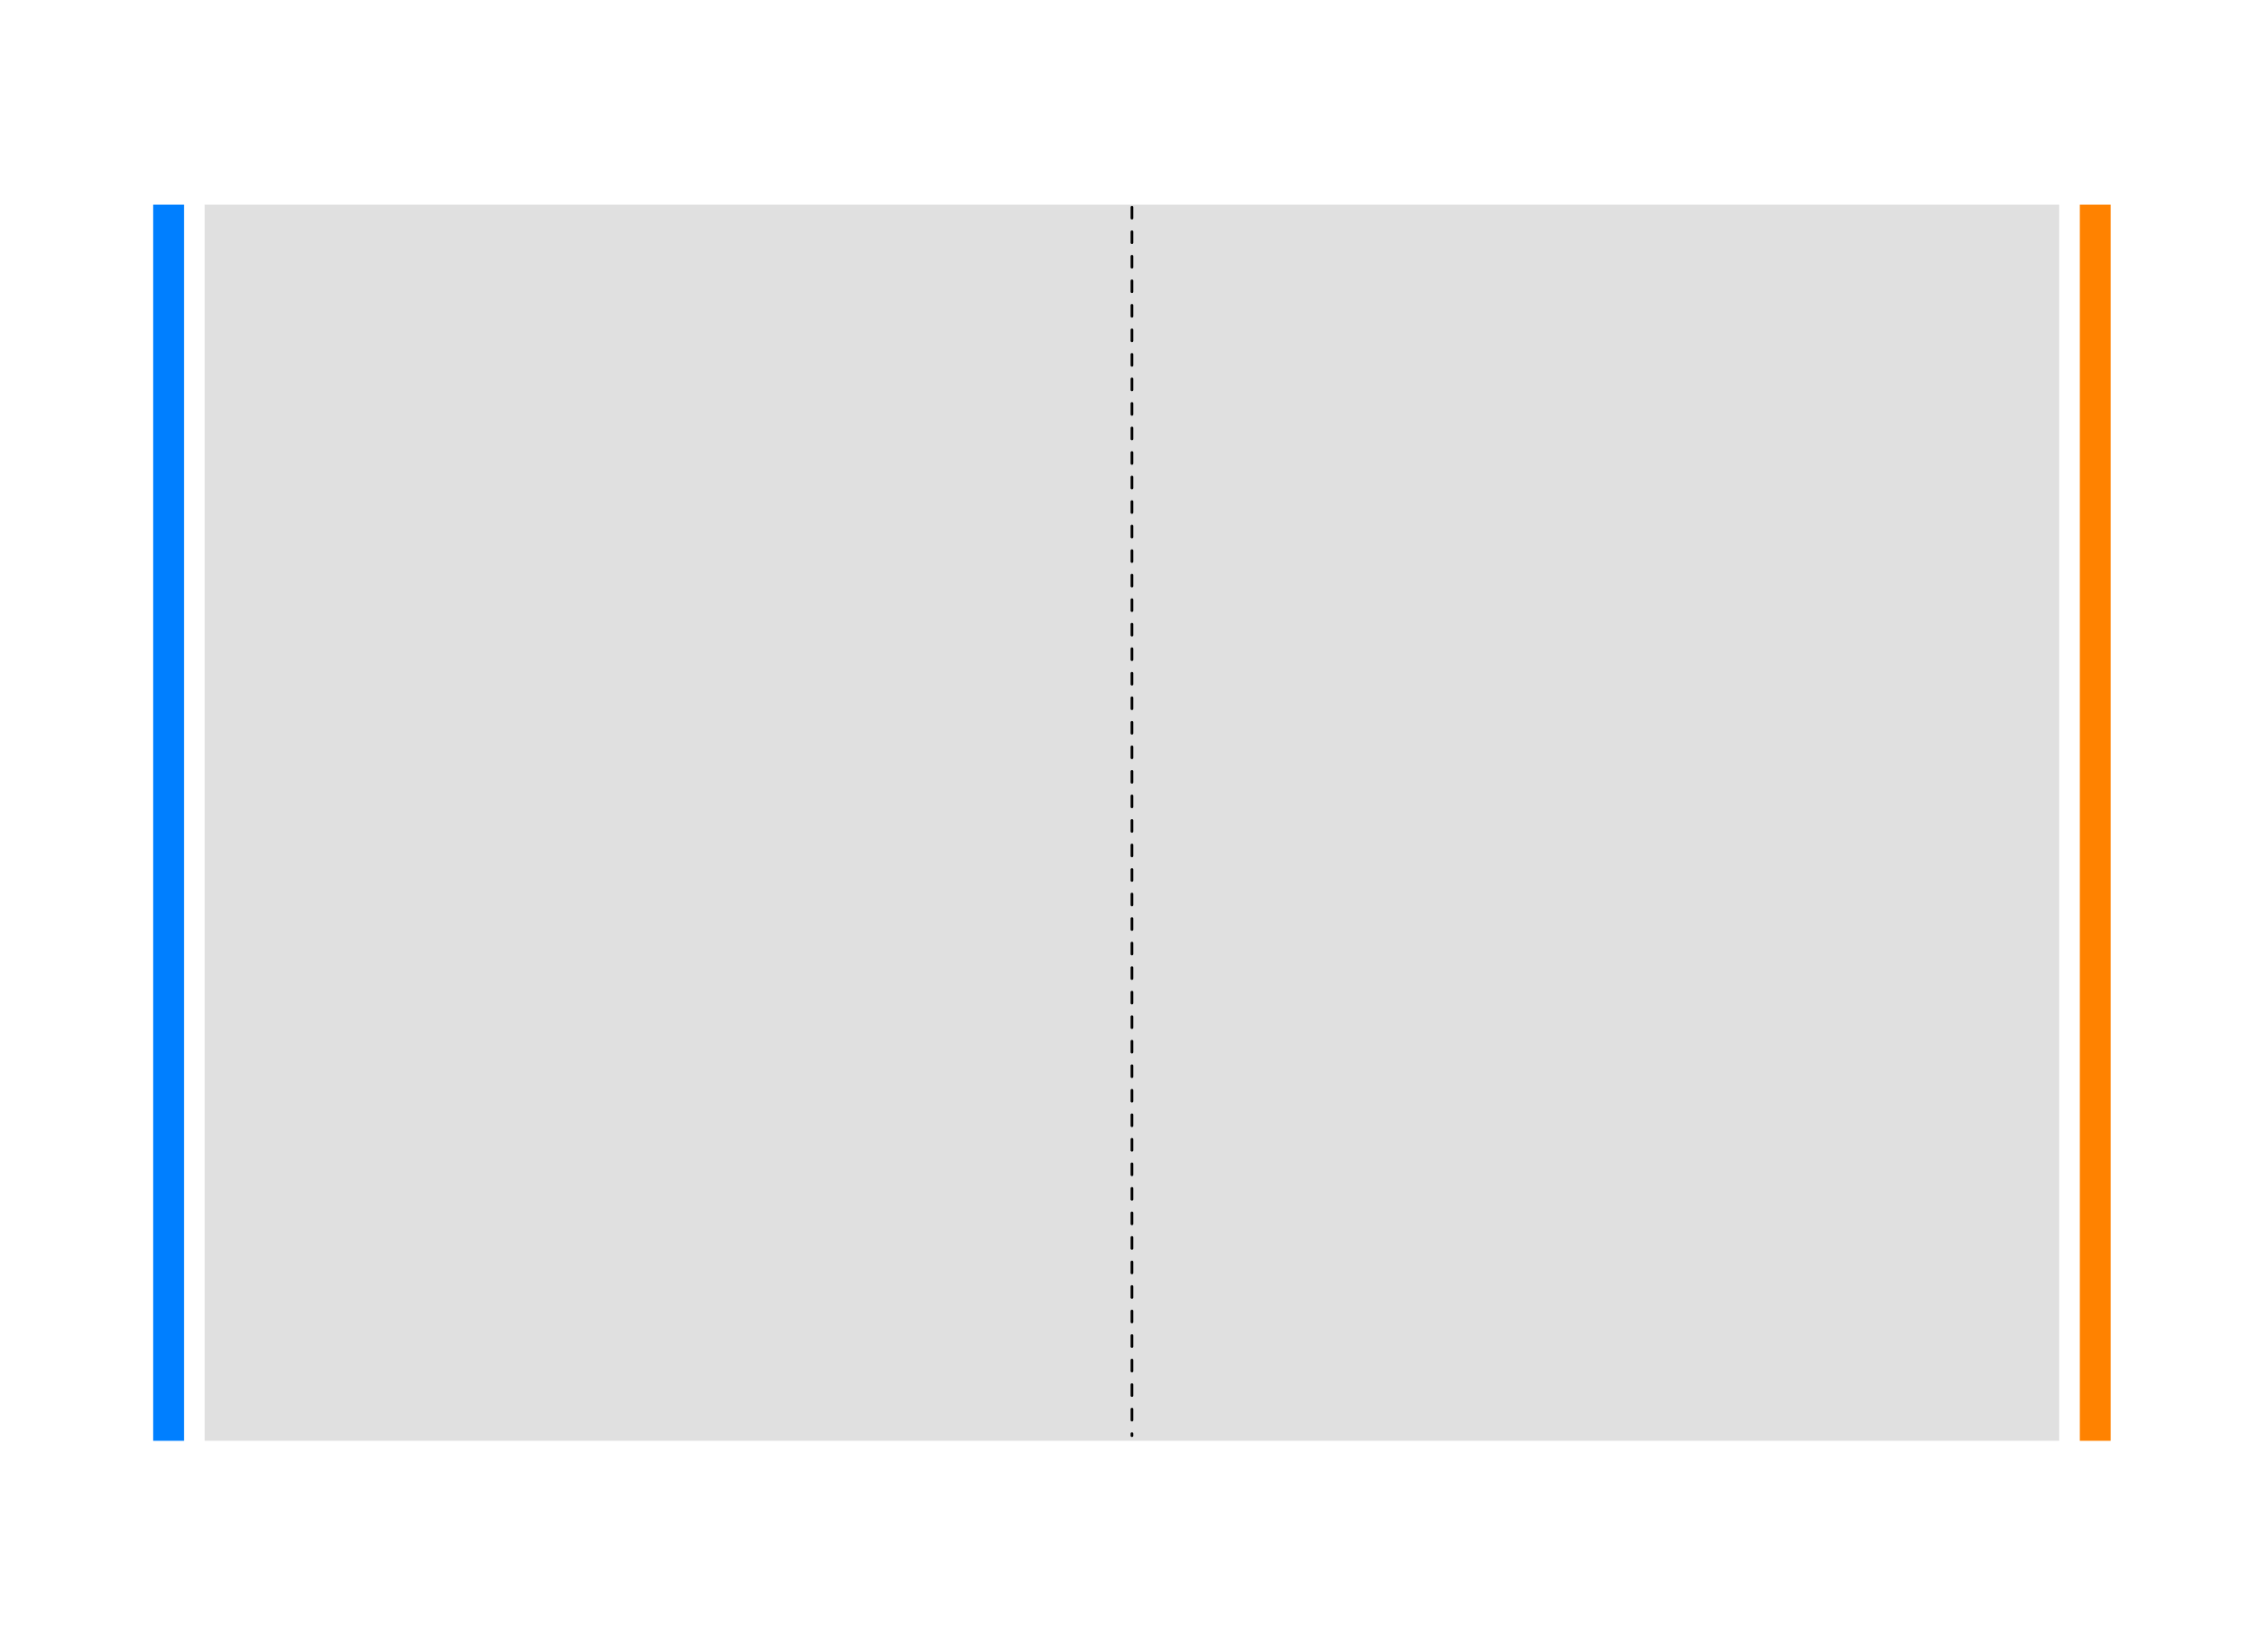 <svg xmlns="http://www.w3.org/2000/svg" width="832" height="605" stroke="#000" stroke-linecap="round" stroke-linejoin="round" fill="#fff" fill-rule="evenodd"><g stroke="none"><path fill="#e0e0e0" d="M75.091 75.091h680.315v453.543H75.091z"/><path fill="#007fff" d="M56.193 528.634V75.091h11.339v453.543z"/><path fill="#ff8200" d="M762.965 528.634V75.091h11.339v453.543z"/></g><path d="M415.248 76.035v450.709" fill="none" stroke-dasharray="4 5"/></svg>